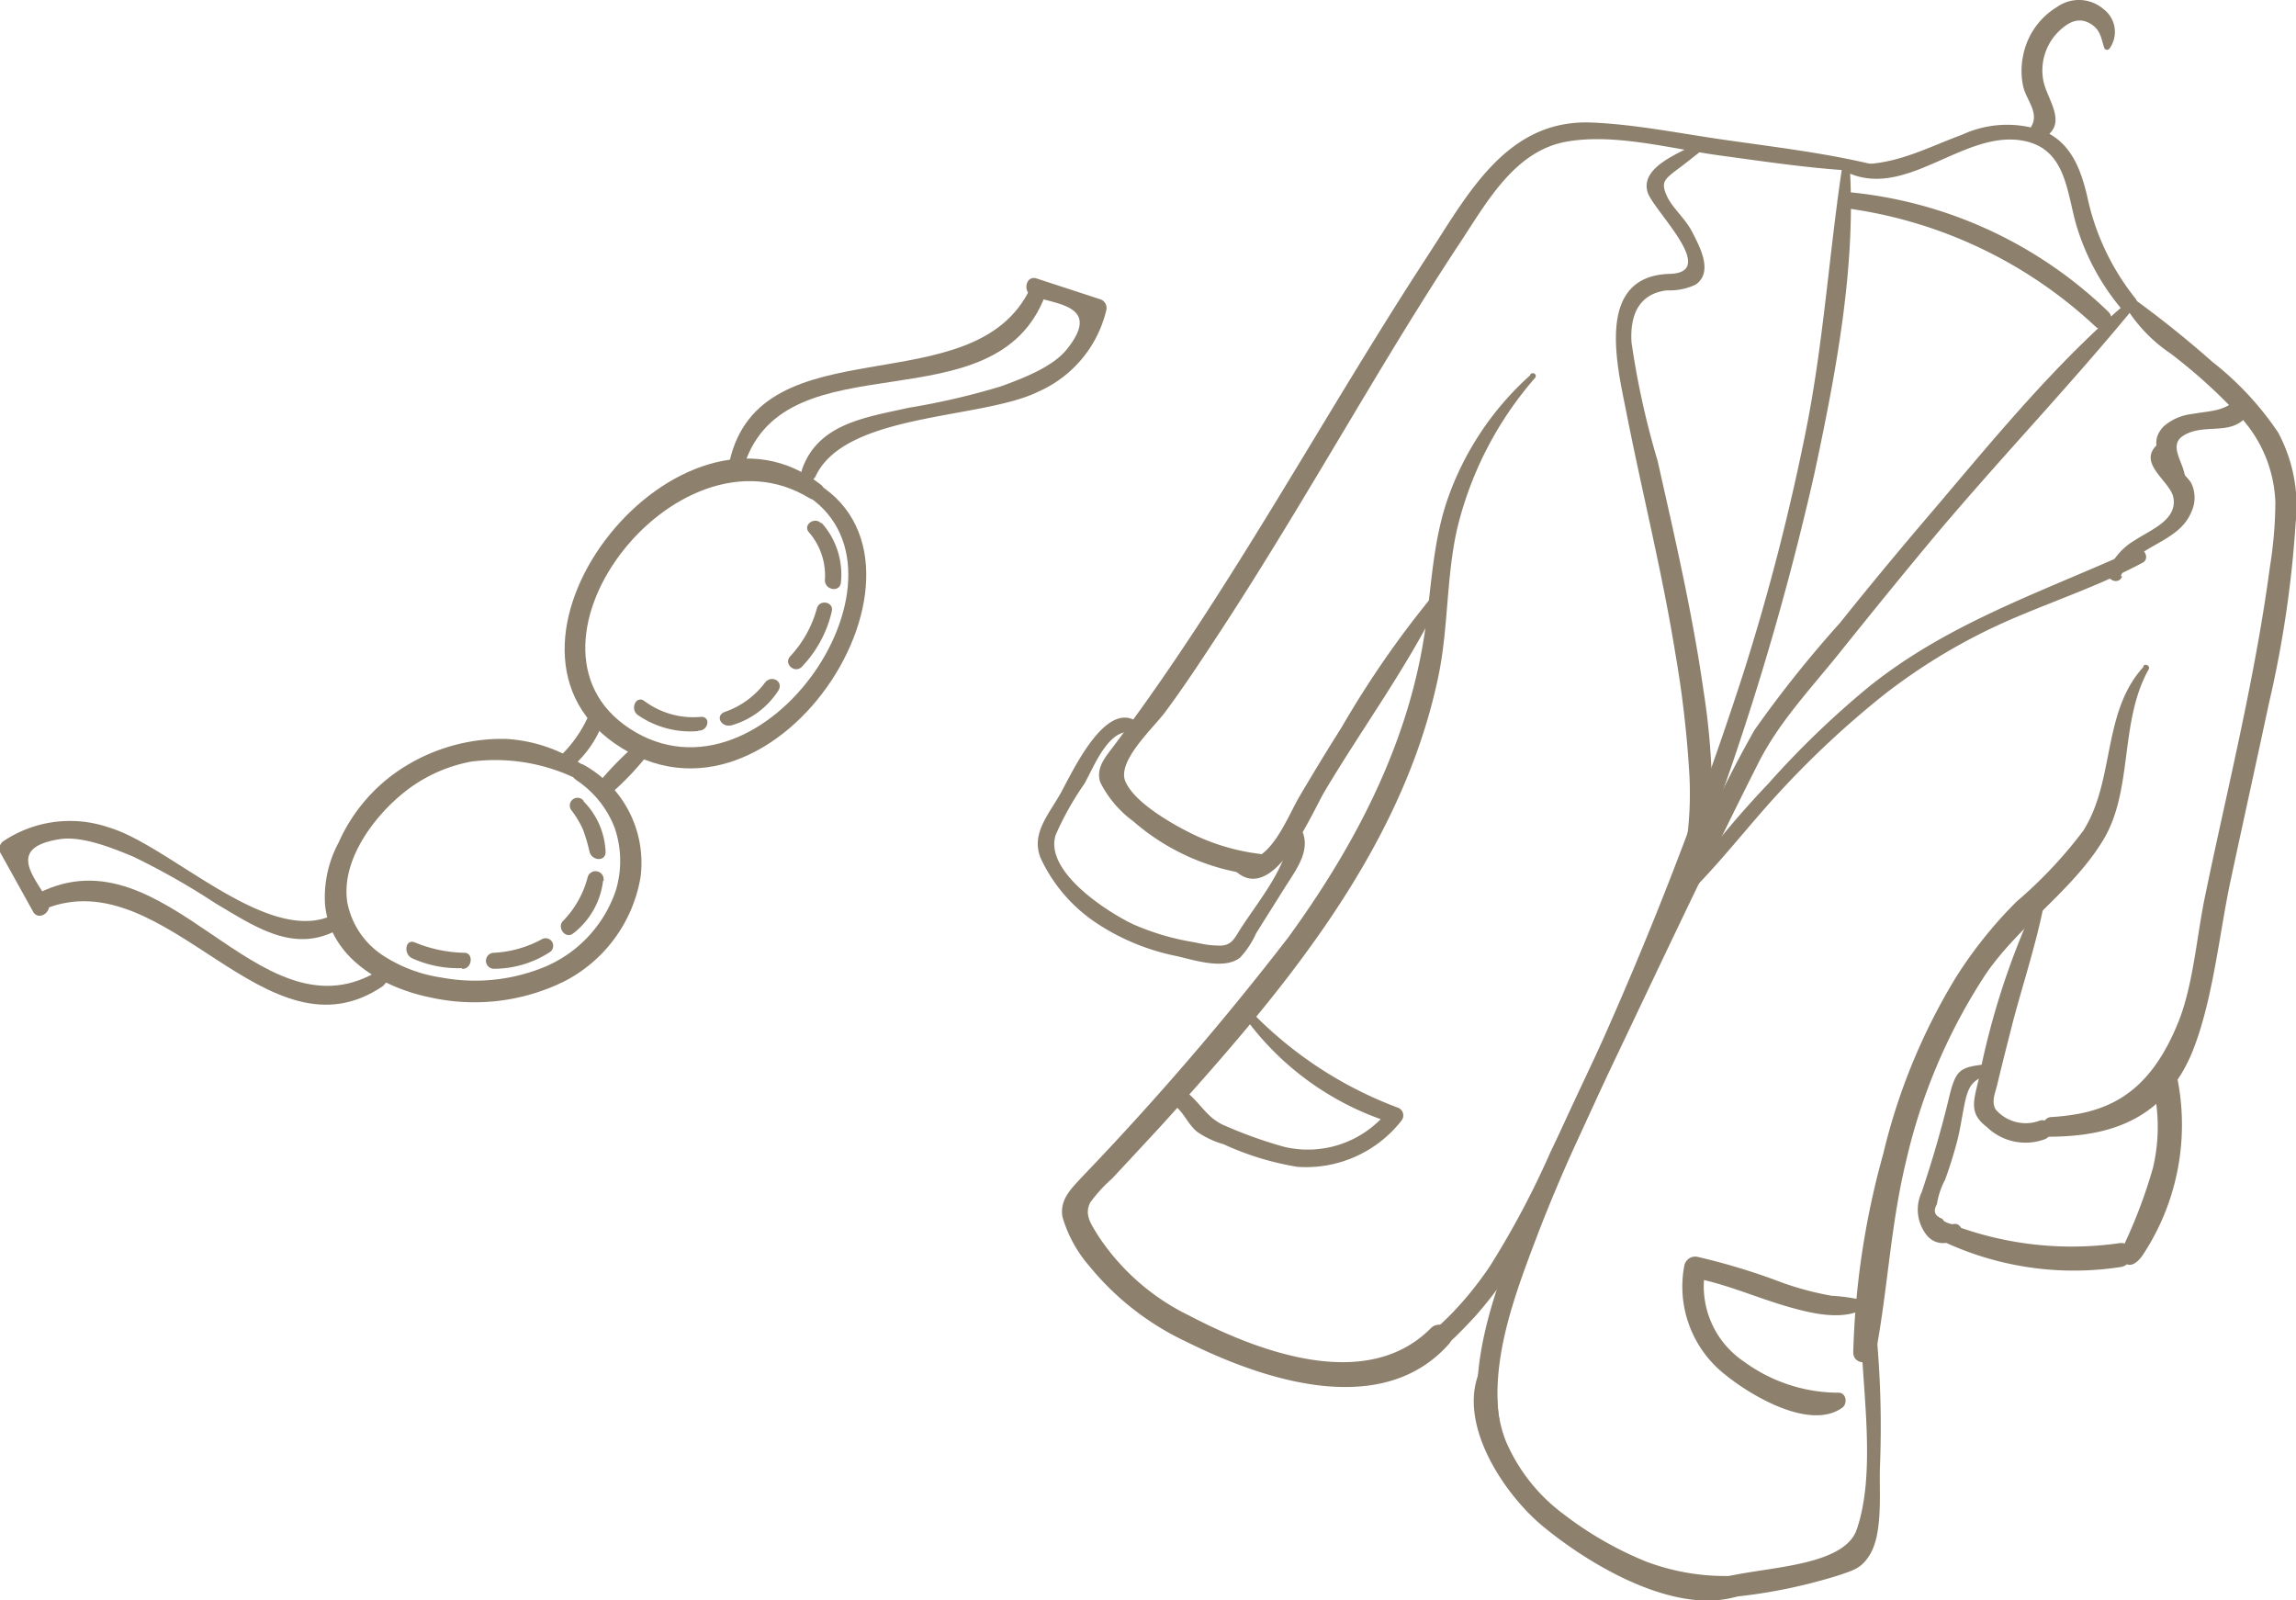 <svg xmlns="http://www.w3.org/2000/svg" viewBox="0 0 143.54 100.04"><defs><style>.cls-1{fill:#8d816d;}</style></defs><title>Asset 2</title><g id="Layer_2" data-name="Layer 2"><g id="_1" data-name="1"><path class="cls-1" d="M131.87,3.05a1.78,1.78,0,0,0-.35-2.47,2.36,2.36,0,0,0-2.91-.15,4.57,4.57,0,0,0-2.12,3,4.63,4.63,0,0,0,0,2c.2.83,1,1.61.51,2.46-.27.51.38,1,.83.7,1.44-.91.17-2.33-.08-3.52a3.42,3.42,0,0,1,1-3.15c.62-.58,1.26-.88,2-.4.57.37.61.88.8,1.47a.19.19,0,0,0,.32.06Z"/><path class="cls-1" d="M115.32,10.7c3.71,1.89,7.29-2.48,11-1.93,2.82.42,2.86,3.11,3.48,5.28a14.7,14.7,0,0,0,2.78,5.2c.44.54,1.35-.08.9-.62a15.24,15.24,0,0,1-3-6.39c-.4-1.67-1-3.26-2.61-4a6.7,6.7,0,0,0-5.18.17c-2.52.94-4.43,2.05-7.22,1.84a.26.26,0,0,0-.16.49Z"/><path class="cls-1" d="M95.65,23.47a18.64,18.64,0,0,0-5.16,7.76c-1,2.92-1,5.93-1.52,8.94-1.14,6.77-4.44,12.95-8.44,18.44a183.19,183.19,0,0,1-12.92,15c-.68.74-1.36,1.39-1.19,2.45a8.15,8.15,0,0,0,1.67,3.07,17.26,17.26,0,0,0,6.07,4.74c4.82,2.4,12.21,4.88,16.42.15.64-.72-.46-1.63-1.12-1-4,4.05-10.78,1.49-15.11-.78a14.25,14.25,0,0,1-5.7-5c-.41-.68-.89-1.29-.49-2.07a9.07,9.07,0,0,1,1.36-1.49c1-1.07,2-2.15,3-3.23,7.37-8.12,15.07-17.08,17.39-28.11.64-3,.5-6.18,1.17-9.21a22.24,22.24,0,0,1,4.89-9.51c.15-.19-.11-.39-.28-.24Z"/><path class="cls-1" d="M134,41.69c-2.6,2.86-1.76,7.08-3.76,10.24a27.6,27.6,0,0,1-4.16,4.42,27.26,27.26,0,0,0-3.81,4.76,38.09,38.09,0,0,0-4.53,11,51.29,51.29,0,0,0-1.88,12.43c0,.82,1.25.83,1.4.06.76-4,.93-8,1.9-12a35.87,35.87,0,0,1,5-11.73c2.11-3.06,5.39-5.18,7.31-8.33s1-7.37,2.86-10.7c.11-.2-.18-.38-.33-.22Z"/><path class="cls-1" d="M117.28,10.33c-3-.74-6.12-1.11-9.19-1.55-2.83-.39-5.72-1-8.58-1.12-5.3-.22-7.72,4.44-10.27,8.35C82.61,26.17,76.93,36.92,69.63,46.63c-.51.68-1.13,1.35-.85,2.26a6.79,6.79,0,0,0,2.07,2.45,14,14,0,0,0,7.69,3.36c.85.1,1.09-1.21.23-1.32A13.32,13.32,0,0,1,74.28,52c-1.16-.59-3.4-1.88-3.93-3.17s1.86-3.42,2.54-4.38c1-1.35,1.92-2.73,2.84-4.13,3.56-5.37,6.8-10.94,10.11-16.45,1.75-2.91,3.53-5.81,5.4-8.64,1.69-2.54,3.43-5.81,6.72-6.38,3.05-.53,6.6.47,9.64.88,3.2.43,6.42.93,9.66,1,.29,0,.27-.42,0-.48Z"/><path class="cls-1" d="M89.54,37.28a61.4,61.4,0,0,0-5.65,8.16q-1.35,2.14-2.64,4.33c-.78,1.3-1.91,4.5-3.85,3.93-.38-.11-.51.39-.3.61,2.42,2.55,4.89-3.46,5.72-4.85C85.16,45.52,88,41.68,90,37.56a.26.26,0,0,0-.44-.28Z"/><path class="cls-1" d="M71.58,45.58c-2.19-2.66-4.58,2.81-5.33,4.11s-1.82,2.5-1.17,4a9.86,9.86,0,0,0,3.45,4,14,14,0,0,0,5,2.07c1.11.25,3,.89,4,.1a5.6,5.6,0,0,0,1-1.52l1.81-2.88c.69-1.1,1.69-2.36,1-3.65a.38.38,0,0,0-.68.15c-.13,2.14-1.86,4.2-3,5.94-.5.74-.62,1.31-1.65,1.2-.47,0-.95-.12-1.42-.21a15.6,15.6,0,0,1-3.72-1.1C69.19,57,65.27,54.46,66,52.19A18.53,18.53,0,0,1,67.79,49c.67-1.18,1.69-4,3.47-3.06.22.1.48-.18.32-.37Z"/><path class="cls-1" d="M93.17,84.62c-2.74,3.35.54,8.46,3.18,10.7,3,2.52,8.8,6,12.82,4.27a.58.58,0,0,0-.25-1.11,14.07,14.07,0,0,1-6-.86,22.06,22.06,0,0,1-5.21-3,11.09,11.09,0,0,1-3.57-4.54c-.72-1.82-.55-3.48-.56-5.37a.21.21,0,0,0-.36-.11Z"/><path class="cls-1" d="M115.15,10.56c-.79,5.3-1.14,10.63-2.16,15.91a141.6,141.6,0,0,1-4,15.61A229.56,229.56,0,0,1,96.94,72a55.07,55.07,0,0,1-3.8,7.16c-1.52,2.26-4.11,5.16-6.83,5.92-.61.17-.38,1.13.24,1.07,2.14-.19,4.25-2.32,5.66-3.85A24.94,24.94,0,0,0,96,76.62c2.48-4.85,4.7-9.86,6.84-14.87a177,177,0,0,0,10.6-32.18c1.3-6.1,2.58-12.71,2.21-19a.25.25,0,0,0-.5,0Z"/><path class="cls-1" d="M133,18.89c-4.49,3.82-8.32,8.51-12.13,13q-3,3.5-5.85,7.06a72.56,72.56,0,0,0-5.33,6.68A72.76,72.76,0,0,0,106,53.1q-2.07,4.21-4.1,8.46c-2.29,4.77-4.65,9.52-6.6,14.44-1.6,4-3.55,8.87-2.78,13.28.14.81,1.43.7,1.28-.11-.74-4,.93-8.31,2.33-12,1.79-4.67,4-9.17,6.14-13.69,2.5-5.26,5-10.52,7.63-15.73,1.29-2.58,3.28-4.67,5.07-6.9s3.57-4.43,5.39-6.62c4.23-5.11,8.86-9.89,13.05-15,.17-.2-.1-.54-.32-.36Z"/><path class="cls-1" d="M127.54,55.86a48.07,48.07,0,0,0-3.85,11.66c-.31,1.32-.6,2.08.52,2.93a3.48,3.48,0,0,0,3.64.76c.71-.31.31-1.44-.41-1.13a2.48,2.48,0,0,1-2.68-.73c-.29-.52,0-1.07.12-1.62.32-1.35.67-2.7,1-4,.69-2.56,1.53-5.1,2-7.71a.22.22,0,0,0-.41-.12Z"/><path class="cls-1" d="M124.22,66.52c-1.65.19-1.93.29-2.35,2-.49,2.06-1.06,4-1.73,6a2.56,2.56,0,0,0,.38,2.77,1.3,1.3,0,0,0,2.07-.21c.16-.25-.12-.61-.4-.57s-.57,0-.76-.32c-.48-.18-.59-.48-.34-.91a4.93,4.93,0,0,1,.51-1.53c.28-.76.52-1.53.73-2.31s.33-1.65.5-2.48c.29-1.35.58-1.34,1.58-1.95a.29.29,0,0,0-.19-.52Z"/><path class="cls-1" d="M106,9c-1,.58-3.46,1.44-3,3,.3,1.1,4.48,5,1.42,5.12-4.6.1-3.4,5.42-2.79,8.42,1,5.13,2.29,10.21,3.12,15.38a66.7,66.7,0,0,1,.87,7.6,21.81,21.81,0,0,1-.13,3.7,15.43,15.43,0,0,0-.55,3.34.42.42,0,0,0,.73.24c1.35-1.3,1.34-4,1.37-5.74a44,44,0,0,0-.54-6.88c-.69-4.84-1.8-9.61-2.87-14.37A52,52,0,0,1,102,21.42c-.11-1.67.42-3.06,2.22-3.27a3.78,3.78,0,0,0,1.79-.36c1.11-.78.27-2.33-.19-3.24s-1.27-1.53-1.63-2.34-.12-1,.58-1.55c.51-.37,1-.77,1.5-1.16A.29.29,0,0,0,106,9Z"/><path class="cls-1" d="M105.18,56.26c2.16-2.06,4-4.5,6-6.67a58.19,58.19,0,0,1,6.65-6.2,36.63,36.63,0,0,1,7.91-4.68c2.73-1.18,5.59-2.13,8.22-3.54.48-.25.06-1.05-.42-.83-5.77,2.63-11.69,4.56-16.7,8.59A56,56,0,0,0,110.54,49a58.26,58.26,0,0,0-5.71,7c-.13.21.19.37.35.23Z"/><path class="cls-1" d="M136.14,30.76c1.42-1-1-2.7.38-3.54s3.19.17,4.14-1.5a.59.59,0,0,0-.14-.67l-.16-.17a.31.31,0,0,0-.43,0c-.9.87-1.75.79-2.89,1a3.24,3.24,0,0,0-1.78.78c-1.31,1.39.64,2.54.6,3.93a.18.18,0,0,0,.28.13Z"/><path class="cls-1" d="M78,63.84a18,18,0,0,0,9,6.35l-.18-.8a6.41,6.41,0,0,1-6.5,2.31,27.29,27.29,0,0,1-3.62-1.28c-1.22-.47-1.56-1.37-2.48-2.12a.56.56,0,0,0-.73.85c.55.46.8,1.15,1.35,1.6a5.61,5.61,0,0,0,1.66.78,17.82,17.82,0,0,0,4.61,1.41,7.57,7.57,0,0,0,6.5-2.88.52.52,0,0,0-.17-.8,24.88,24.88,0,0,1-9-5.8.29.29,0,0,0-.43.38Z"/><path class="cls-1" d="M116.66,81.32A12,12,0,0,0,114.5,81a19.55,19.55,0,0,1-3-.79,40.68,40.68,0,0,0-5.41-1.65.7.7,0,0,0-.79.55A7,7,0,0,0,107.94,86c1.59,1.28,5.24,3.43,7.23,2,.34-.24.27-.91-.2-.94a10,10,0,0,1-5.92-1.93,5.67,5.67,0,0,1-2.43-5.81l-.79.55c2.18.4,4.17,1.34,6.29,1.91,1.39.38,3.3.79,4.57-.07a.22.22,0,0,0,0-.38Z"/><path class="cls-1" d="M115.28,13A28.31,28.31,0,0,1,131,20.41c.57.54,1.37-.39.8-.93A27,27,0,0,0,115.44,12c-.61,0-.8.87-.16,1Z"/><path class="cls-1" d="M116.36,83.57c.11,3.62.91,8.63-.29,12.06-.85,2.42-6.21,2.31-8.57,3.05a.62.62,0,0,0,.27,1.2A33.3,33.3,0,0,0,115,98.46c.89-.31,1.37-.42,1.89-1.26.85-1.38.58-4,.64-5.51a62.5,62.5,0,0,0-.21-8.21.48.48,0,0,0-1,.09Z"/><path class="cls-1" d="M139.46,55c.79-3.68,1.6-7.35,2.38-11a69,69,0,0,0,1.68-11.34,9.7,9.7,0,0,0-1.1-5.63,19.23,19.23,0,0,0-4.12-4.42,64.49,64.49,0,0,0-5.84-4.6c-.1.09-.07.26,0,.39a9.59,9.59,0,0,0,3.24,3.7A33.28,33.28,0,0,1,140,26a8.31,8.31,0,0,1,2.25,5.43,26.24,26.24,0,0,1-.34,4c-.86,6.44-2.38,12.73-3.74,19.08L137.86,56c-.51,2.39-.74,5.59-1.68,7.9-1.91,4.74-4.68,5.72-7.94,5.93-.61,0-.94,1.23-.31,1.23,3.16,0,7-.57,9-5C138.33,62.83,138.74,58.33,139.46,55Z"/><path class="cls-1" d="M134.76,68.69A11.23,11.23,0,0,1,134.6,73a31.78,31.78,0,0,1-1.73,4.64c-.51,1.28.23,2,1.06.86a14.76,14.76,0,0,0,2.21-11c-.23-.83-1.53.31-1.38,1.24Z"/><path class="cls-1" d="M120.67,77.2a19.21,19.21,0,0,0,11.93,2c.9-.15.84-1.6-.08-1.49a21.07,21.07,0,0,1-11.35-1.51c-.63-.28-1.1.74-.5,1Z"/><path class="cls-1" d="M132.59,36c.87-1.94,3.59-2,4.41-4a2.09,2.09,0,0,0,0-1.78c-.17-.37-1.45-1.45-1.23-1.81.36-.57-.51-1-.92-.6-1.2,1.13.69,2.19,1,3.19.37,1.47-1.37,2.1-2.38,2.77a4,4,0,0,0-1.66,1.86c-.24.57.61,1,.86.41Z"/><path class="cls-1" d="M50.25,29.78c10.19,4.63-1.62,23.82-11.84,16.68C29.18,40,42.6,23.43,51.32,30.3c.57.45-.12,1.21-.7.85C42.25,26,31,40.78,39.78,45.8,48.28,50.62,58.25,35,49.87,30.64c-.53-.28-.17-1.12.38-.86Z"/><path class="cls-1" d="M40.55,47.11a17.79,17.79,0,0,1-2.39,2.52c-.42.4-1.07-.31-.7-.74a19.72,19.72,0,0,1,2.45-2.47c.44-.34,1,.27.64.69Z"/><path class="cls-1" d="M37.68,45.2a6.74,6.74,0,0,1-1.85,2.68c-.43.37-1.08-.32-.69-.73a8,8,0,0,0,1.63-2.36.5.5,0,0,1,.91.41Z"/><path class="cls-1" d="M36.25,47.7a1.1,1.1,0,0,1,.41.39.43.43,0,0,1,0,.52c-.19.2-.52.1-.77,0a11.62,11.62,0,0,0-6.43-1A9.47,9.47,0,0,0,25,49.75c-1.82,1.55-3.7,4.19-3.28,6.7a5.12,5.12,0,0,0,2.18,3.25,9.12,9.12,0,0,0,3.71,1.41,11.43,11.43,0,0,0,6.52-.7,7.94,7.94,0,0,0,4.37-4.75,6.36,6.36,0,0,0-.08-3.93,6.29,6.29,0,0,0-2.28-2.89,1.77,1.77,0,0,1-.54-.55.43.43,0,0,1,0-.27c.08-.38.61-.34.87-.22a7,7,0,0,1,3.58,7,9,9,0,0,1-4.82,6.57,12.7,12.7,0,0,1-8.24,1c-3-.59-6.35-2.45-6.67-5.82a7.22,7.22,0,0,1,.85-3.88,10.67,10.67,0,0,1,3.72-4.48,11.55,11.55,0,0,1,6.73-2A9.49,9.49,0,0,1,36.25,47.7Z"/><path class="cls-1" d="M24,61.6c-7.36,5.11-13.56-7.87-21.2-4.78-.63.26-.95-.66-.37-1,8-4,13.64,9.11,21,5,.52-.29,1.07.41.55.76Z"/><path class="cls-1" d="M21,58.18c-2.72,1.4-5.11-.29-7.51-1.7a45.32,45.32,0,0,0-5.16-2.93C7,53,5.13,52.24,3.72,52.46.3,53,2.24,54.9,3,56.32c.35.63-.57,1.31-.93.67l-2-3.6a.58.58,0,0,1,.13-.8,7.49,7.49,0,0,1,6.59-.87c3.78,1.11,9.74,7.23,13.82,5.57.58-.23.87.62.34.89Z"/><path class="cls-1" d="M51.36,32.68a4.82,4.82,0,0,1,1.21,3.74c-.07.63-1,.47-1-.15a4.13,4.13,0,0,0-1-3c-.4-.46.37-1,.77-.55Z"/><path class="cls-1" d="M48.64,43.2a5.18,5.18,0,0,1-2.87,2.13c-.69.2-1.11-.62-.42-.84a5.31,5.31,0,0,0,2.44-1.77c.41-.6,1.26-.12.85.48Z"/><path class="cls-1" d="M52,38.22a7.38,7.38,0,0,1-1.87,3.46c-.44.45-1.16-.18-.73-.65a7.13,7.13,0,0,0,1.67-3c.16-.59,1.08-.41.93.19Z"/><path class="cls-1" d="M43.65,45.7a5.75,5.75,0,0,1-3.77-1c-.51-.36-.13-1.24.39-.89a5.1,5.1,0,0,0,3.57,1c.63,0,.43.91-.19.86Z"/><path class="cls-1" d="M36.48,50.09a4.75,4.75,0,0,1,1.38,3.17c0,.62-.85.55-1,0a11.25,11.25,0,0,0-.4-1.37,5.87,5.87,0,0,0-.73-1.23.48.48,0,0,1,.75-.61Z"/><path class="cls-1" d="M37.7,55.07a4.87,4.87,0,0,1-1.88,3.29c-.47.35-1-.36-.64-.77a6.09,6.09,0,0,0,1.55-2.72.5.5,0,0,1,1,.2Z"/><path class="cls-1" d="M34.31,59.56a6.44,6.44,0,0,1-3.43,1,.49.49,0,0,1,0-1,7,7,0,0,0,3-.85.47.47,0,0,1,.46.83Z"/><path class="cls-1" d="M28.88,60.52a7,7,0,0,1-3.1-.61c-.58-.26-.45-1.24.15-1a8.52,8.52,0,0,0,3.1.65c.62,0,.47,1.07-.15,1Z"/><path class="cls-1" d="M45.6,28.88C47.54,20.12,60.91,25.45,64.42,18c.29-.61,1.15-.16.93.45C62.23,26.8,49.15,21,46.53,29.06c-.18.57-1.06.43-.93-.18Z"/><path class="cls-1" d="M50.14,29.35c1-2.88,4-3.26,6.67-3.86a44.76,44.76,0,0,0,5.77-1.34c1.34-.49,3.23-1.2,4.12-2.32,2.16-2.7-.57-2.79-2.11-3.3-.69-.23-.48-1.35.22-1.12l3.92,1.28a.58.58,0,0,1,.44.67,7.45,7.45,0,0,1-4.25,5.12c-3.53,1.75-12.06,1.3-13.93,5.29-.26.56-1.05.14-.85-.42Z"/></g></g></svg>